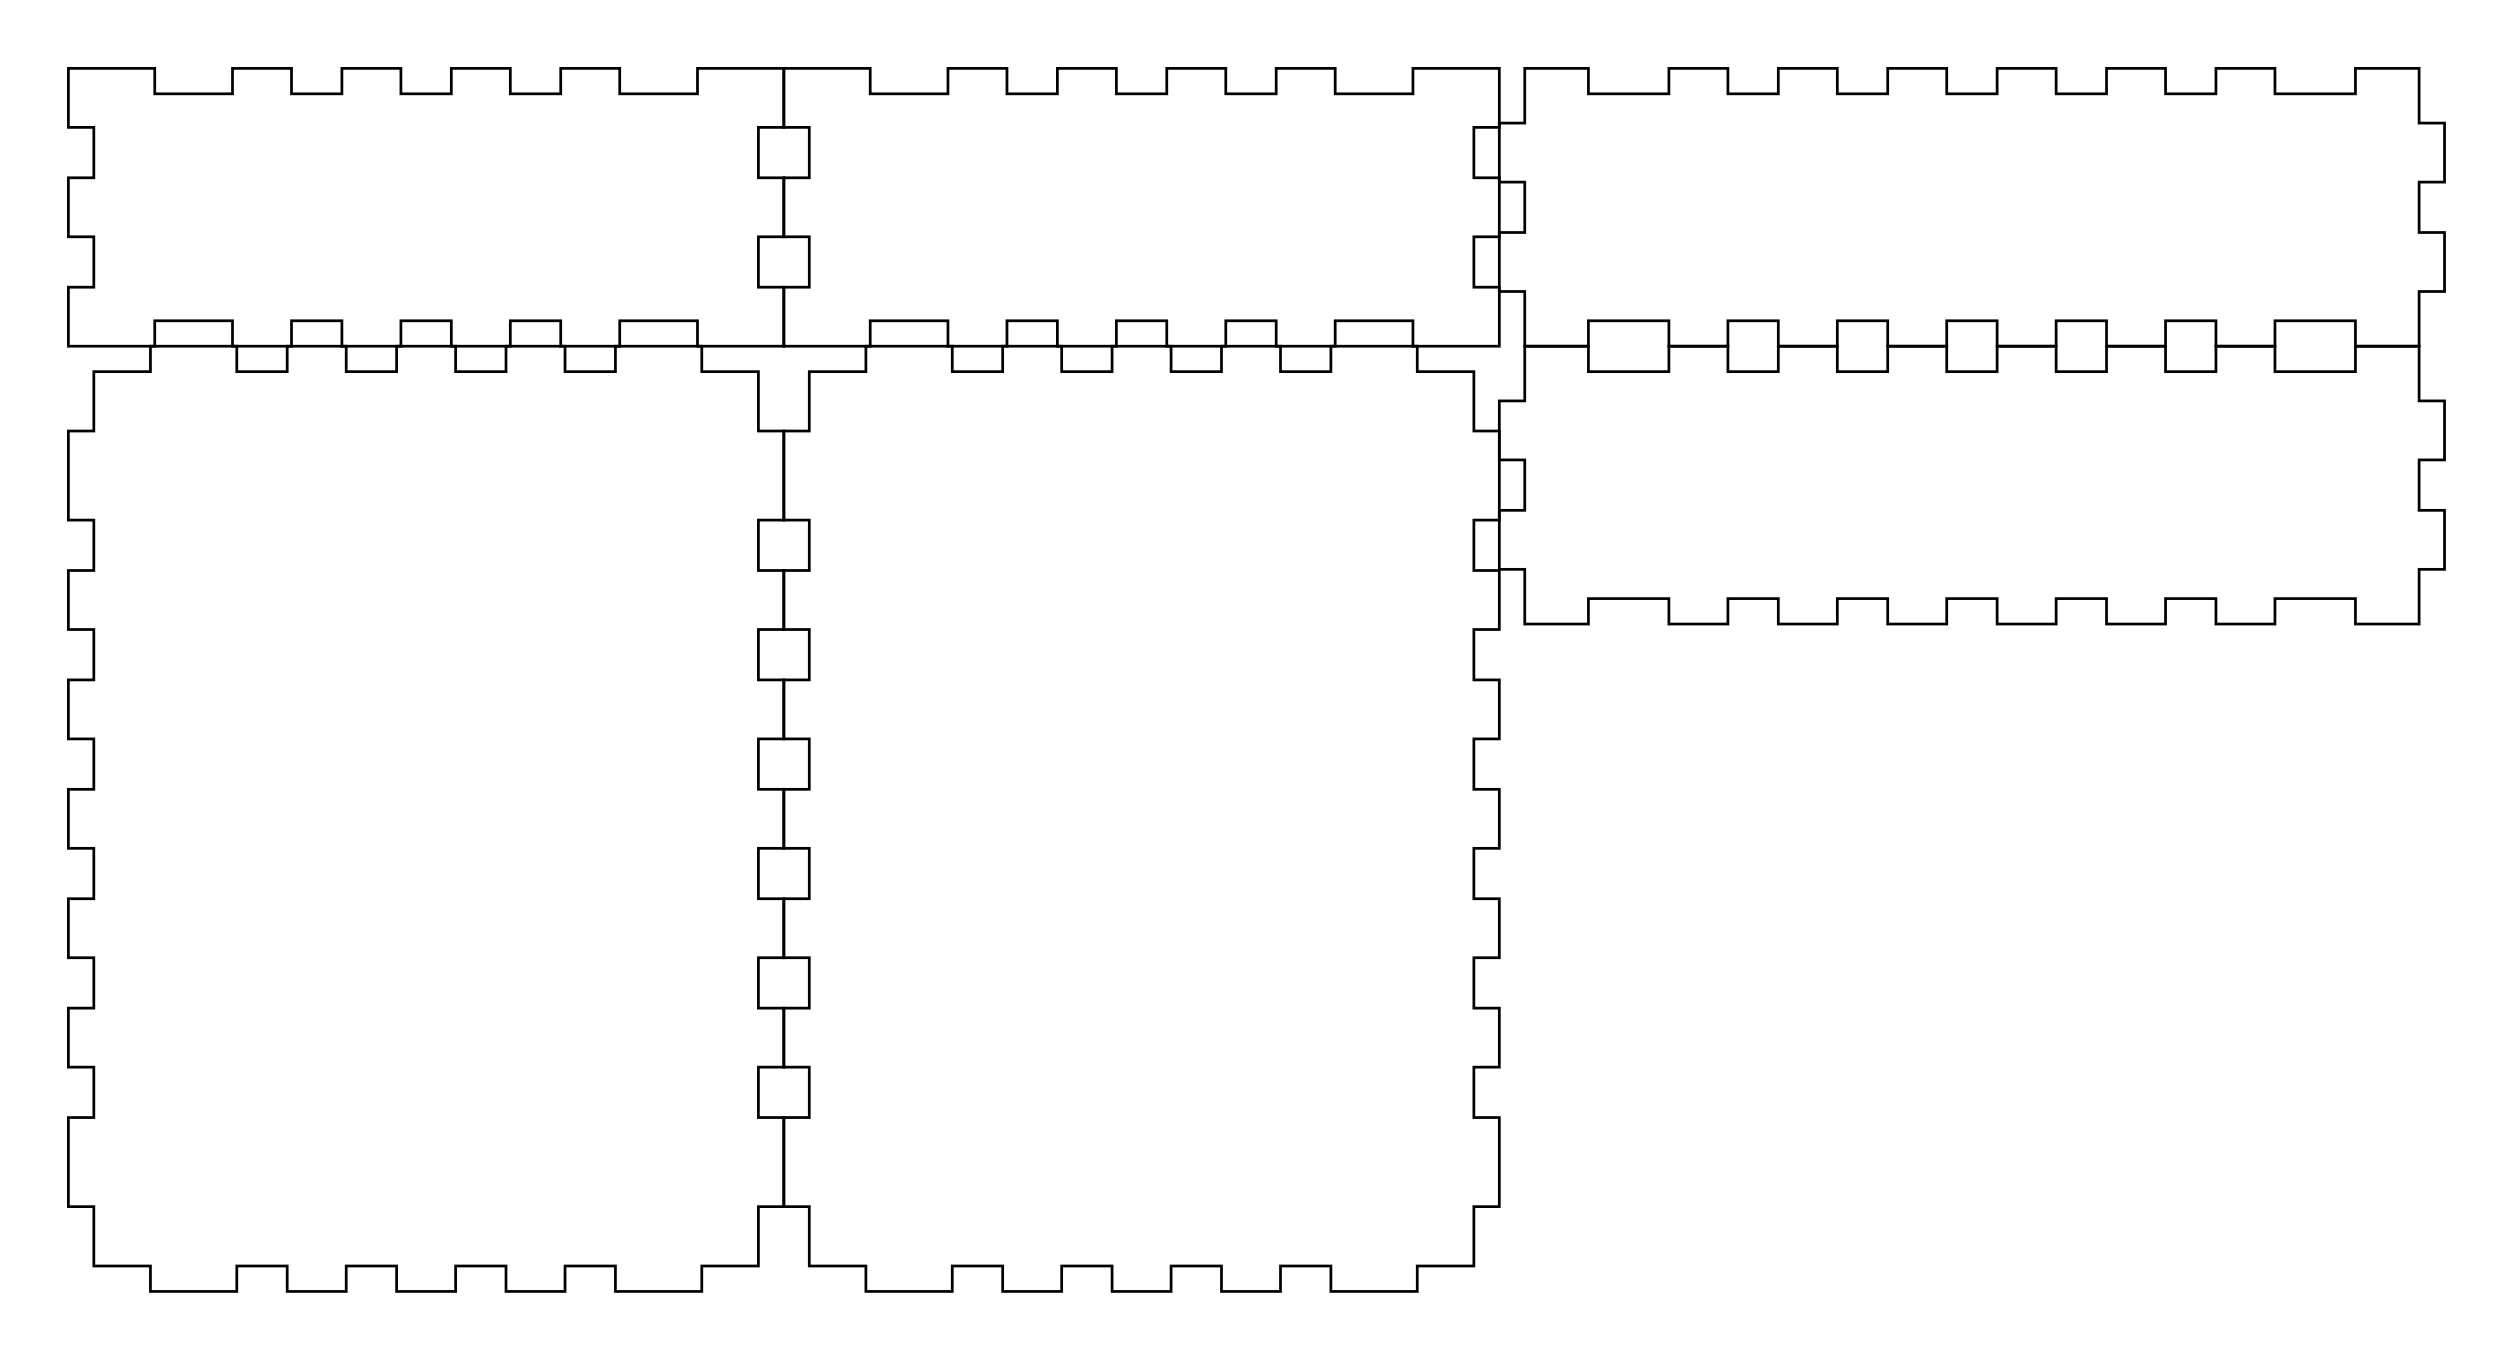 <svg xmlns="http://www.w3.org/2000/svg" version="1.1" width="9.14in" height="4.94in" viewBox = " 0 0 822.6 444.6" >
<!-- Front--> 
<g transform="translate(22.5, 22.5) " > 
<polygon style="stroke:#000000; fill:none; stroke-width:0.9" points="0, 0 28.417, 0 28.417, 8.37 54, 8.37 54, 0 73.417, 0 73.417, 8.37 90, 8.37 90, 0 109.417, 0 109.417, 8.37 126, 8.37 126, 0 145.417, 0 145.417, 8.37 162, 8.37 162, 0 181.417, 0 181.417, 8.37 207, 8.37 207, 0 235.417, 0 235.417, 19.417 227.047, 19.417 227.047, 36 235.417, 36 235.417, 55.417 227.047, 55.417 227.047, 72 235.417, 72 235.417, 91.417 207, 91.417 207, 83.047 181.417, 83.047 181.417, 91.417 162, 91.417 162, 83.047 145.417, 83.047 145.417, 91.417 126, 91.417 126, 83.047 109.417, 83.047 109.417, 91.417 90, 91.417 90, 83.047 73.417, 83.047 73.417, 91.417 54, 91.417 54, 83.047 28.417, 83.047 28.417, 91.417 0, 91.417 0, 72 8.37, 72 8.37, 55.417 0, 55.417 0, 36 8.37, 36 8.37, 19.417 0, 19.417 "/> 
</g>
<!-- Back--> 
<g transform="translate(257.917, 22.5) " > 
<polygon style="stroke:#000000; fill:none; stroke-width:0.9" points="0, 0 28.417, 0 28.417, 8.37 54, 8.37 54, 0 73.417, 0 73.417, 8.37 90, 8.37 90, 0 109.417, 0 109.417, 8.37 126, 8.37 126, 0 145.417, 0 145.417, 8.37 162, 8.37 162, 0 181.417, 0 181.417, 8.37 207, 8.37 207, 0 235.417, 0 235.417, 19.417 227.047, 19.417 227.047, 36 235.417, 36 235.417, 55.417 227.047, 55.417 227.047, 72 235.417, 72 235.417, 91.417 207, 91.417 207, 83.047 181.417, 83.047 181.417, 91.417 162, 91.417 162, 83.047 145.417, 83.047 145.417, 91.417 126, 91.417 126, 83.047 109.417, 83.047 109.417, 91.417 90, 91.417 90, 83.047 73.417, 83.047 73.417, 91.417 54, 91.417 54, 83.047 28.417, 83.047 28.417, 91.417 0, 91.417 0, 72 8.37, 72 8.37, 55.417 0, 55.417 0, 36 8.37, 36 8.37, 19.417 0, 19.417 "/> 
</g>
<!-- Left--> 
<g transform="translate(493.335, 22.5) " > 
<polygon style="stroke:#000000; fill:none; stroke-width:0.9" points="8.37, 0 29.317, 0 29.317, 8.37 55.8, 8.37 55.8, 0 75.217, 0 75.217, 8.37 91.8, 8.37 91.8, 0 111.217, 0 111.217, 8.37 127.8, 8.37 127.8, 0 147.217, 0 147.217, 8.37 163.8, 8.37 163.8, 0 183.217, 0 183.217, 8.37 199.8, 8.37 199.8, 0 219.217, 0 219.217, 8.37 235.8, 8.37 235.8, 0 255.217, 0 255.217, 8.37 281.7, 8.37 281.7, 0 302.647, 0 302.647, 18 311.017, 18 311.017, 37.417 302.647, 37.417 302.647, 54 311.017, 54 311.017, 73.417 302.647, 73.417 302.647, 91.417 281.7, 91.417 281.7, 83.047 255.217, 83.047 255.217, 91.417 235.8, 91.417 235.8, 83.047 219.217, 83.047 219.217, 91.417 199.8, 91.417 199.8, 83.047 183.217, 83.047 183.217, 91.417 163.8, 91.417 163.8, 83.047 147.217, 83.047 147.217, 91.417 127.8, 91.417 127.8, 83.047 111.217, 83.047 111.217, 91.417 91.8, 91.417 91.8, 83.047 75.217, 83.047 75.217, 91.417 55.8, 91.417 55.8, 83.047 29.317, 83.047 29.317, 91.417 8.37, 91.417 8.37, 73.417 0, 73.417 0, 54 8.37, 54 8.37, 37.417 0, 37.417 0, 18 8.37, 18 "/> 
</g>
<!-- Right--> 
<g transform="translate(493.335, 113.917) " > 
<polygon style="stroke:#000000; fill:none; stroke-width:0.9" points="8.37, 0 29.317, 0 29.317, 8.37 55.8, 8.37 55.8, 0 75.217, 0 75.217, 8.37 91.8, 8.37 91.8, 0 111.217, 0 111.217, 8.37 127.8, 8.37 127.8, 0 147.217, 0 147.217, 8.37 163.8, 8.37 163.8, 0 183.217, 0 183.217, 8.37 199.8, 8.37 199.8, 0 219.217, 0 219.217, 8.37 235.8, 8.37 235.8, 0 255.217, 0 255.217, 8.37 281.7, 8.37 281.7, 0 302.647, 0 302.647, 18 311.017, 18 311.017, 37.417 302.647, 37.417 302.647, 54 311.017, 54 311.017, 73.417 302.647, 73.417 302.647, 91.417 281.7, 91.417 281.7, 83.047 255.217, 83.047 255.217, 91.417 235.8, 91.417 235.8, 83.047 219.217, 83.047 219.217, 91.417 199.8, 91.417 199.8, 83.047 183.217, 83.047 183.217, 91.417 163.8, 91.417 163.8, 83.047 147.217, 83.047 147.217, 91.417 127.8, 91.417 127.8, 83.047 111.217, 83.047 111.217, 91.417 91.8, 91.417 91.8, 83.047 75.217, 83.047 75.217, 91.417 55.8, 91.417 55.8, 83.047 29.317, 83.047 29.317, 91.417 8.37, 91.417 8.37, 73.417 0, 73.417 0, 54 8.37, 54 8.37, 37.417 0, 37.417 0, 18 8.37, 18 "/> 
</g>
<!-- Top--> 
<g transform="translate(22.5, 113.917) " > 
<polygon style="stroke:#000000; fill:none; stroke-width:0.9" points="8.37, 8.37 27, 8.37 27, 0 55.417, 0 55.417, 8.37 72, 8.37 72, 0 91.417, 0 91.417, 8.37 108, 8.37 108, 0 127.417, 0 127.417, 8.37 144, 8.37 144, 0 163.417, 0 163.417, 8.37 180, 8.37 180, 0 208.417, 0 208.417, 8.37 227.047, 8.37 227.047, 27.9 235.417, 27.9 235.417, 57.217 227.047, 57.217 227.047, 73.8 235.417, 73.8 235.417, 93.217 227.047, 93.217 227.047, 109.8 235.417, 109.8 235.417, 129.217 227.047, 129.217 227.047, 145.8 235.417, 145.8 235.417, 165.217 227.047, 165.217 227.047, 181.8 235.417, 181.8 235.417, 201.217 227.047, 201.217 227.047, 217.8 235.417, 217.8 235.417, 237.217 227.047, 237.217 227.047, 253.8 235.417, 253.8 235.417, 283.117 227.047, 283.117 227.047, 302.647 208.417, 302.647 208.417, 311.017 180, 311.017 180, 302.647 163.417, 302.647 163.417, 311.017 144, 311.017 144, 302.647 127.417, 302.647 127.417, 311.017 108, 311.017 108, 302.647 91.417, 302.647 91.417, 311.017 72, 311.017 72, 302.647 55.417, 302.647 55.417, 311.017 27, 311.017 27, 302.647 8.37, 302.647 8.37, 283.117 0, 283.117 0, 253.8 8.37, 253.8 8.37, 237.217 0, 237.217 0, 217.8 8.37, 217.8 8.37, 201.217 0, 201.217 0, 181.8 8.37, 181.8 8.37, 165.217 0, 165.217 0, 145.8 8.37, 145.8 8.37, 129.217 0, 129.217 0, 109.8 8.37, 109.8 8.37, 93.217 0, 93.217 0, 73.8 8.37, 73.8 8.37, 57.217 0, 57.217 0, 27.9 8.37, 27.9 "/> 
</g>
<!-- Bottom--> 
<g transform="translate(257.917, 113.917) " > 
<polygon style="stroke:#000000; fill:none; stroke-width:0.9" points="8.37, 8.37 27, 8.37 27, 0 55.417, 0 55.417, 8.37 72, 8.37 72, 0 91.417, 0 91.417, 8.37 108, 8.37 108, 0 127.417, 0 127.417, 8.37 144, 8.37 144, 0 163.417, 0 163.417, 8.37 180, 8.37 180, 0 208.417, 0 208.417, 8.37 227.047, 8.37 227.047, 27.9 235.417, 27.9 235.417, 57.217 227.047, 57.217 227.047, 73.8 235.417, 73.8 235.417, 93.217 227.047, 93.217 227.047, 109.8 235.417, 109.8 235.417, 129.217 227.047, 129.217 227.047, 145.8 235.417, 145.8 235.417, 165.217 227.047, 165.217 227.047, 181.8 235.417, 181.8 235.417, 201.217 227.047, 201.217 227.047, 217.8 235.417, 217.8 235.417, 237.217 227.047, 237.217 227.047, 253.8 235.417, 253.8 235.417, 283.117 227.047, 283.117 227.047, 302.647 208.417, 302.647 208.417, 311.017 180, 311.017 180, 302.647 163.417, 302.647 163.417, 311.017 144, 311.017 144, 302.647 127.417, 302.647 127.417, 311.017 108, 311.017 108, 302.647 91.417, 302.647 91.417, 311.017 72, 311.017 72, 302.647 55.417, 302.647 55.417, 311.017 27, 311.017 27, 302.647 8.37, 302.647 8.37, 283.117 0, 283.117 0, 253.8 8.37, 253.8 8.37, 237.217 0, 237.217 0, 217.8 8.37, 217.8 8.37, 201.217 0, 201.217 0, 181.8 8.37, 181.8 8.37, 165.217 0, 165.217 0, 145.8 8.37, 145.8 8.37, 129.217 0, 129.217 0, 109.8 8.37, 109.8 8.37, 93.217 0, 93.217 0, 73.8 8.37, 73.8 8.37, 57.217 0, 57.217 0, 27.9 8.37, 27.9 "/> 
</g></svg>